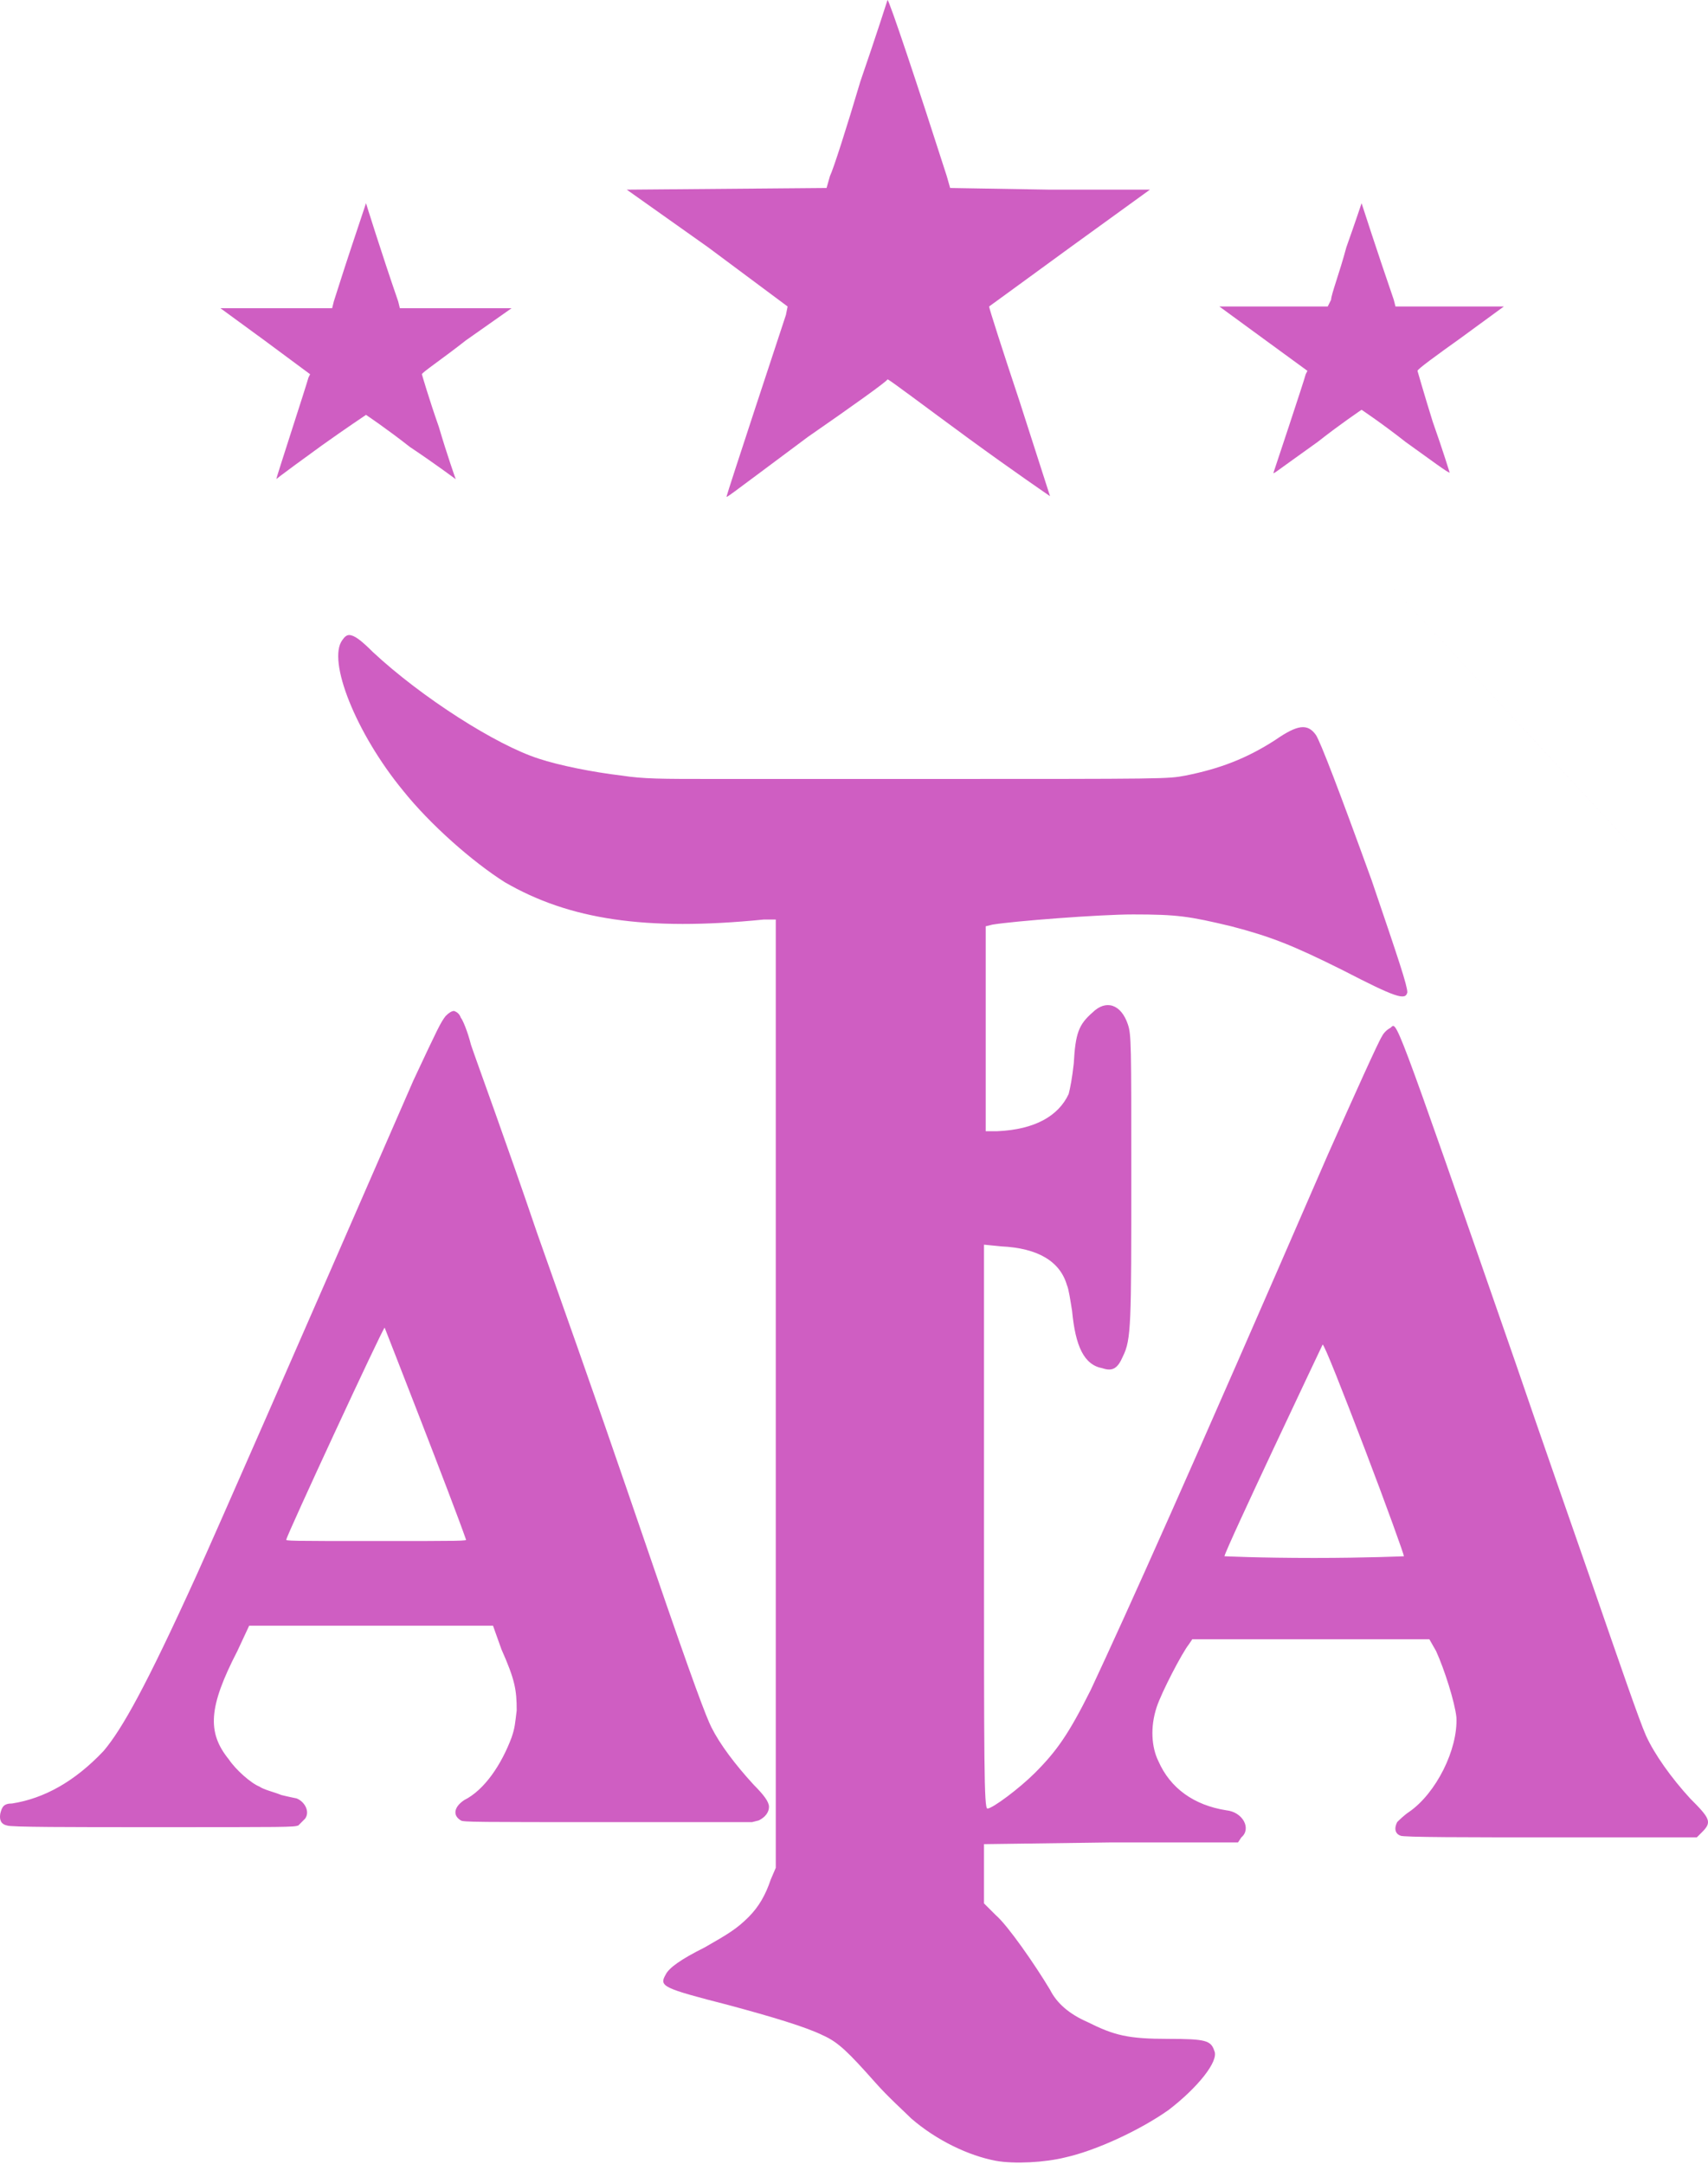 <svg width="45" height="57" viewBox="0 0 45 57" fill="none" xmlns="http://www.w3.org/2000/svg">
<path fill-rule="evenodd" clip-rule="evenodd" d="M9.822 17.175C11.115 18.379 13.078 19.628 14.193 19.985C14.729 20.163 15.621 20.342 16.379 20.431C16.959 20.52 17.405 20.52 18.833 20.52C19.814 20.52 22.223 20.52 24.186 20.52C30.832 20.52 30.743 20.52 31.234 20.431C32.126 20.253 32.84 19.985 33.598 19.494C34.178 19.093 34.446 19.048 34.669 19.36C34.788 19.539 35.279 20.818 36.141 23.197C36.855 25.294 37.078 25.963 37.078 26.141C37.033 26.364 36.766 26.275 35.383 25.561C34.044 24.892 33.465 24.669 32.438 24.401C31.323 24.134 31.011 24.089 29.851 24.089C28.959 24.089 26.684 24.267 26.149 24.357L25.97 24.401V29.799H26.282C27.264 29.755 27.888 29.398 28.156 28.818C28.201 28.639 28.245 28.416 28.29 28.015C28.334 27.212 28.424 26.989 28.78 26.676C29.137 26.32 29.539 26.453 29.717 26.989C29.806 27.256 29.806 27.524 29.806 30.959C29.806 34.885 29.806 35.286 29.584 35.732C29.45 36.044 29.316 36.134 29.048 36.044C28.558 35.955 28.334 35.465 28.245 34.528C28.201 34.26 28.156 33.948 28.111 33.858C27.933 33.234 27.353 32.877 26.372 32.833L25.925 32.788V40.238C25.925 46.483 25.925 47.643 26.015 47.643C26.149 47.643 26.862 47.108 27.264 46.706C27.844 46.126 28.156 45.68 28.736 44.52C29.717 42.423 31.323 38.855 34.981 30.424C35.695 28.818 36.319 27.435 36.409 27.301C36.453 27.212 36.542 27.122 36.632 27.078C36.81 26.944 36.632 26.409 39.933 35.911C40.602 37.873 41.494 40.416 41.896 41.576C42.699 43.896 43.189 45.323 43.368 45.725C43.591 46.215 44.037 46.84 44.528 47.375C45.063 47.91 45.108 48 44.84 48.267L44.706 48.401H40.87C38.684 48.401 36.944 48.401 36.899 48.357C36.766 48.312 36.721 48.178 36.81 48C36.855 47.955 36.989 47.821 37.123 47.732C37.836 47.241 38.416 46.081 38.371 45.234C38.327 44.832 38.059 43.985 37.836 43.494L37.658 43.182H31.413L31.323 43.316C31.145 43.539 30.61 44.565 30.476 44.966C30.297 45.502 30.342 46.037 30.52 46.394C30.832 47.108 31.457 47.554 32.305 47.688C32.751 47.732 32.974 48.178 32.706 48.401L32.617 48.535H29.271L25.925 48.58V50.141L26.238 50.453C26.55 50.721 27.264 51.747 27.665 52.416C27.844 52.773 28.171 53.055 28.647 53.264C29.36 53.62 29.717 53.71 30.788 53.71C31.769 53.71 31.903 53.754 31.992 54.022C32.126 54.29 31.546 55.003 30.788 55.583C30.03 56.119 28.87 56.654 28.067 56.832C27.531 56.966 26.729 57.011 26.238 56.922C25.524 56.788 24.676 56.386 24.007 55.806C23.829 55.628 23.383 55.226 23.07 54.87C22.357 54.067 22.089 53.799 21.688 53.62C21.241 53.398 20.349 53.13 19.189 52.818C17.45 52.371 17.36 52.327 17.539 52.015C17.628 51.836 17.94 51.613 18.565 51.301C19.189 50.944 19.413 50.81 19.725 50.498C19.992 50.23 20.171 49.918 20.305 49.516L20.439 49.204V24.223H20.126C17.004 24.535 14.996 24.223 13.301 23.241C12.454 22.706 11.338 21.725 10.624 20.833C9.375 19.316 8.617 17.398 9.019 16.862C9.078 16.773 9.137 16.729 9.197 16.729C9.331 16.729 9.509 16.862 9.822 17.175ZM12.141 26.81C12.186 26.855 12.32 27.167 12.409 27.524C12.543 27.925 13.346 30.111 14.149 32.476C15.888 37.383 16.156 38.186 17.182 41.175C18.297 44.431 18.61 45.234 18.743 45.502C18.966 45.948 19.368 46.483 19.859 47.018C20.126 47.286 20.26 47.464 20.26 47.598C20.26 47.732 20.171 47.866 19.992 47.955L19.814 48H16.022C12.632 48 12.186 48 12.141 47.955C11.918 47.821 11.963 47.598 12.23 47.42C12.766 47.152 13.212 46.483 13.479 45.769C13.569 45.502 13.569 45.412 13.613 45.056C13.613 44.52 13.569 44.252 13.212 43.45L12.989 42.825H9.777H6.565L6.253 43.494C5.494 44.966 5.45 45.635 6.03 46.349C6.208 46.617 6.61 46.974 6.833 47.063C6.966 47.152 7.19 47.197 7.413 47.286C7.591 47.331 7.814 47.375 7.814 47.375C8.037 47.464 8.171 47.732 8.037 47.91C7.993 47.955 7.903 48.044 7.859 48.089C7.725 48.133 7.591 48.133 4.022 48.133C1.836 48.133 0.275 48.133 0.186 48.089C0.037 48.059 -0.022 47.955 0.007 47.777C0.052 47.598 0.097 47.509 0.32 47.509C1.167 47.375 1.97 46.929 2.729 46.126C3.219 45.546 3.844 44.431 5.182 41.487C5.747 40.238 7.651 35.896 10.892 28.461C11.561 27.033 11.606 26.944 11.74 26.766C11.829 26.676 11.903 26.632 11.963 26.632C12.052 26.662 12.111 26.721 12.141 26.81ZM7.546 40.55C7.502 40.595 7.636 40.595 9.911 40.595C12.186 40.595 12.32 40.595 12.275 40.55C11.918 39.524 10.134 34.974 10.134 34.974C10.089 34.974 7.546 40.461 7.546 40.55ZM32.26 40.996C32.26 40.996 33.152 41.041 34.624 41.041C35.963 41.041 37.033 40.996 36.989 40.996C36.989 40.951 36.542 39.702 35.963 38.186C35.383 36.669 34.892 35.42 34.847 35.42C34.847 35.42 32.305 40.773 32.26 40.996Z" fill="#CF5EC2"/>
<path fill-rule="evenodd" clip-rule="evenodd" d="M24.944 4.639L25.033 4.952L27.665 4.996H30.297L28.201 6.513C27.041 7.361 26.059 8.074 26.059 8.074C26.059 8.119 26.416 9.234 26.862 10.572C27.308 11.955 27.665 13.071 27.665 13.071C27.665 13.071 26.684 12.401 25.524 11.554C24.364 10.706 23.427 9.993 23.383 9.993C23.383 10.037 22.446 10.706 21.286 11.509C19.011 13.204 19.145 13.115 19.145 13.071C19.145 13.026 20.617 8.565 20.706 8.297L20.751 8.074L18.654 6.513L16.513 4.996L21.777 4.952L21.866 4.639C21.955 4.461 22.312 3.346 22.669 2.141C23.07 0.981 23.383 0 23.383 0C23.427 0 24.186 2.275 24.944 4.639Z" fill="#CF5EC2"/>
<path fill-rule="evenodd" clip-rule="evenodd" d="M10.491 7.94L10.535 8.119H12.007H13.479L12.275 8.966C11.65 9.457 11.115 9.814 11.115 9.859C11.115 9.859 11.294 10.483 11.561 11.242C11.784 12 12.007 12.624 12.007 12.624C12.007 12.624 11.472 12.223 10.803 11.777C10.178 11.286 9.643 10.929 9.643 10.929C9.643 10.929 9.108 11.286 8.483 11.732C7.19 12.669 7.279 12.624 7.279 12.624C7.279 12.58 8.082 10.126 8.126 9.948L8.171 9.859L6.966 8.966L5.807 8.119H8.751L8.795 7.94C8.84 7.807 9.019 7.227 9.242 6.557C9.465 5.888 9.643 5.353 9.643 5.353C9.643 5.353 10.044 6.647 10.491 7.94Z" fill="#CF5EC2"/>
<path fill-rule="evenodd" clip-rule="evenodd" d="M36.721 7.896L36.766 8.074H38.193H39.621L38.461 8.922C37.836 9.368 37.346 9.725 37.346 9.769C37.346 9.769 37.524 10.394 37.747 11.108C38.015 11.866 38.193 12.446 38.193 12.446C38.193 12.491 37.658 12.089 37.033 11.643C36.409 11.152 35.873 10.795 35.873 10.795C35.873 10.795 35.338 11.152 34.714 11.643C33.465 12.535 33.554 12.491 33.554 12.446C33.554 12.446 34.357 10.037 34.401 9.859L34.446 9.769L33.286 8.922L32.126 8.074H33.554H34.981L35.07 7.896C35.07 7.762 35.294 7.182 35.472 6.513C35.695 5.888 35.873 5.353 35.873 5.353C35.873 5.353 36.275 6.602 36.721 7.896ZM34.58 13.204C41.94 21.145 49.256 29.041 34.58 13.204V13.204Z" fill="#CF5EC2"/>
</svg>
